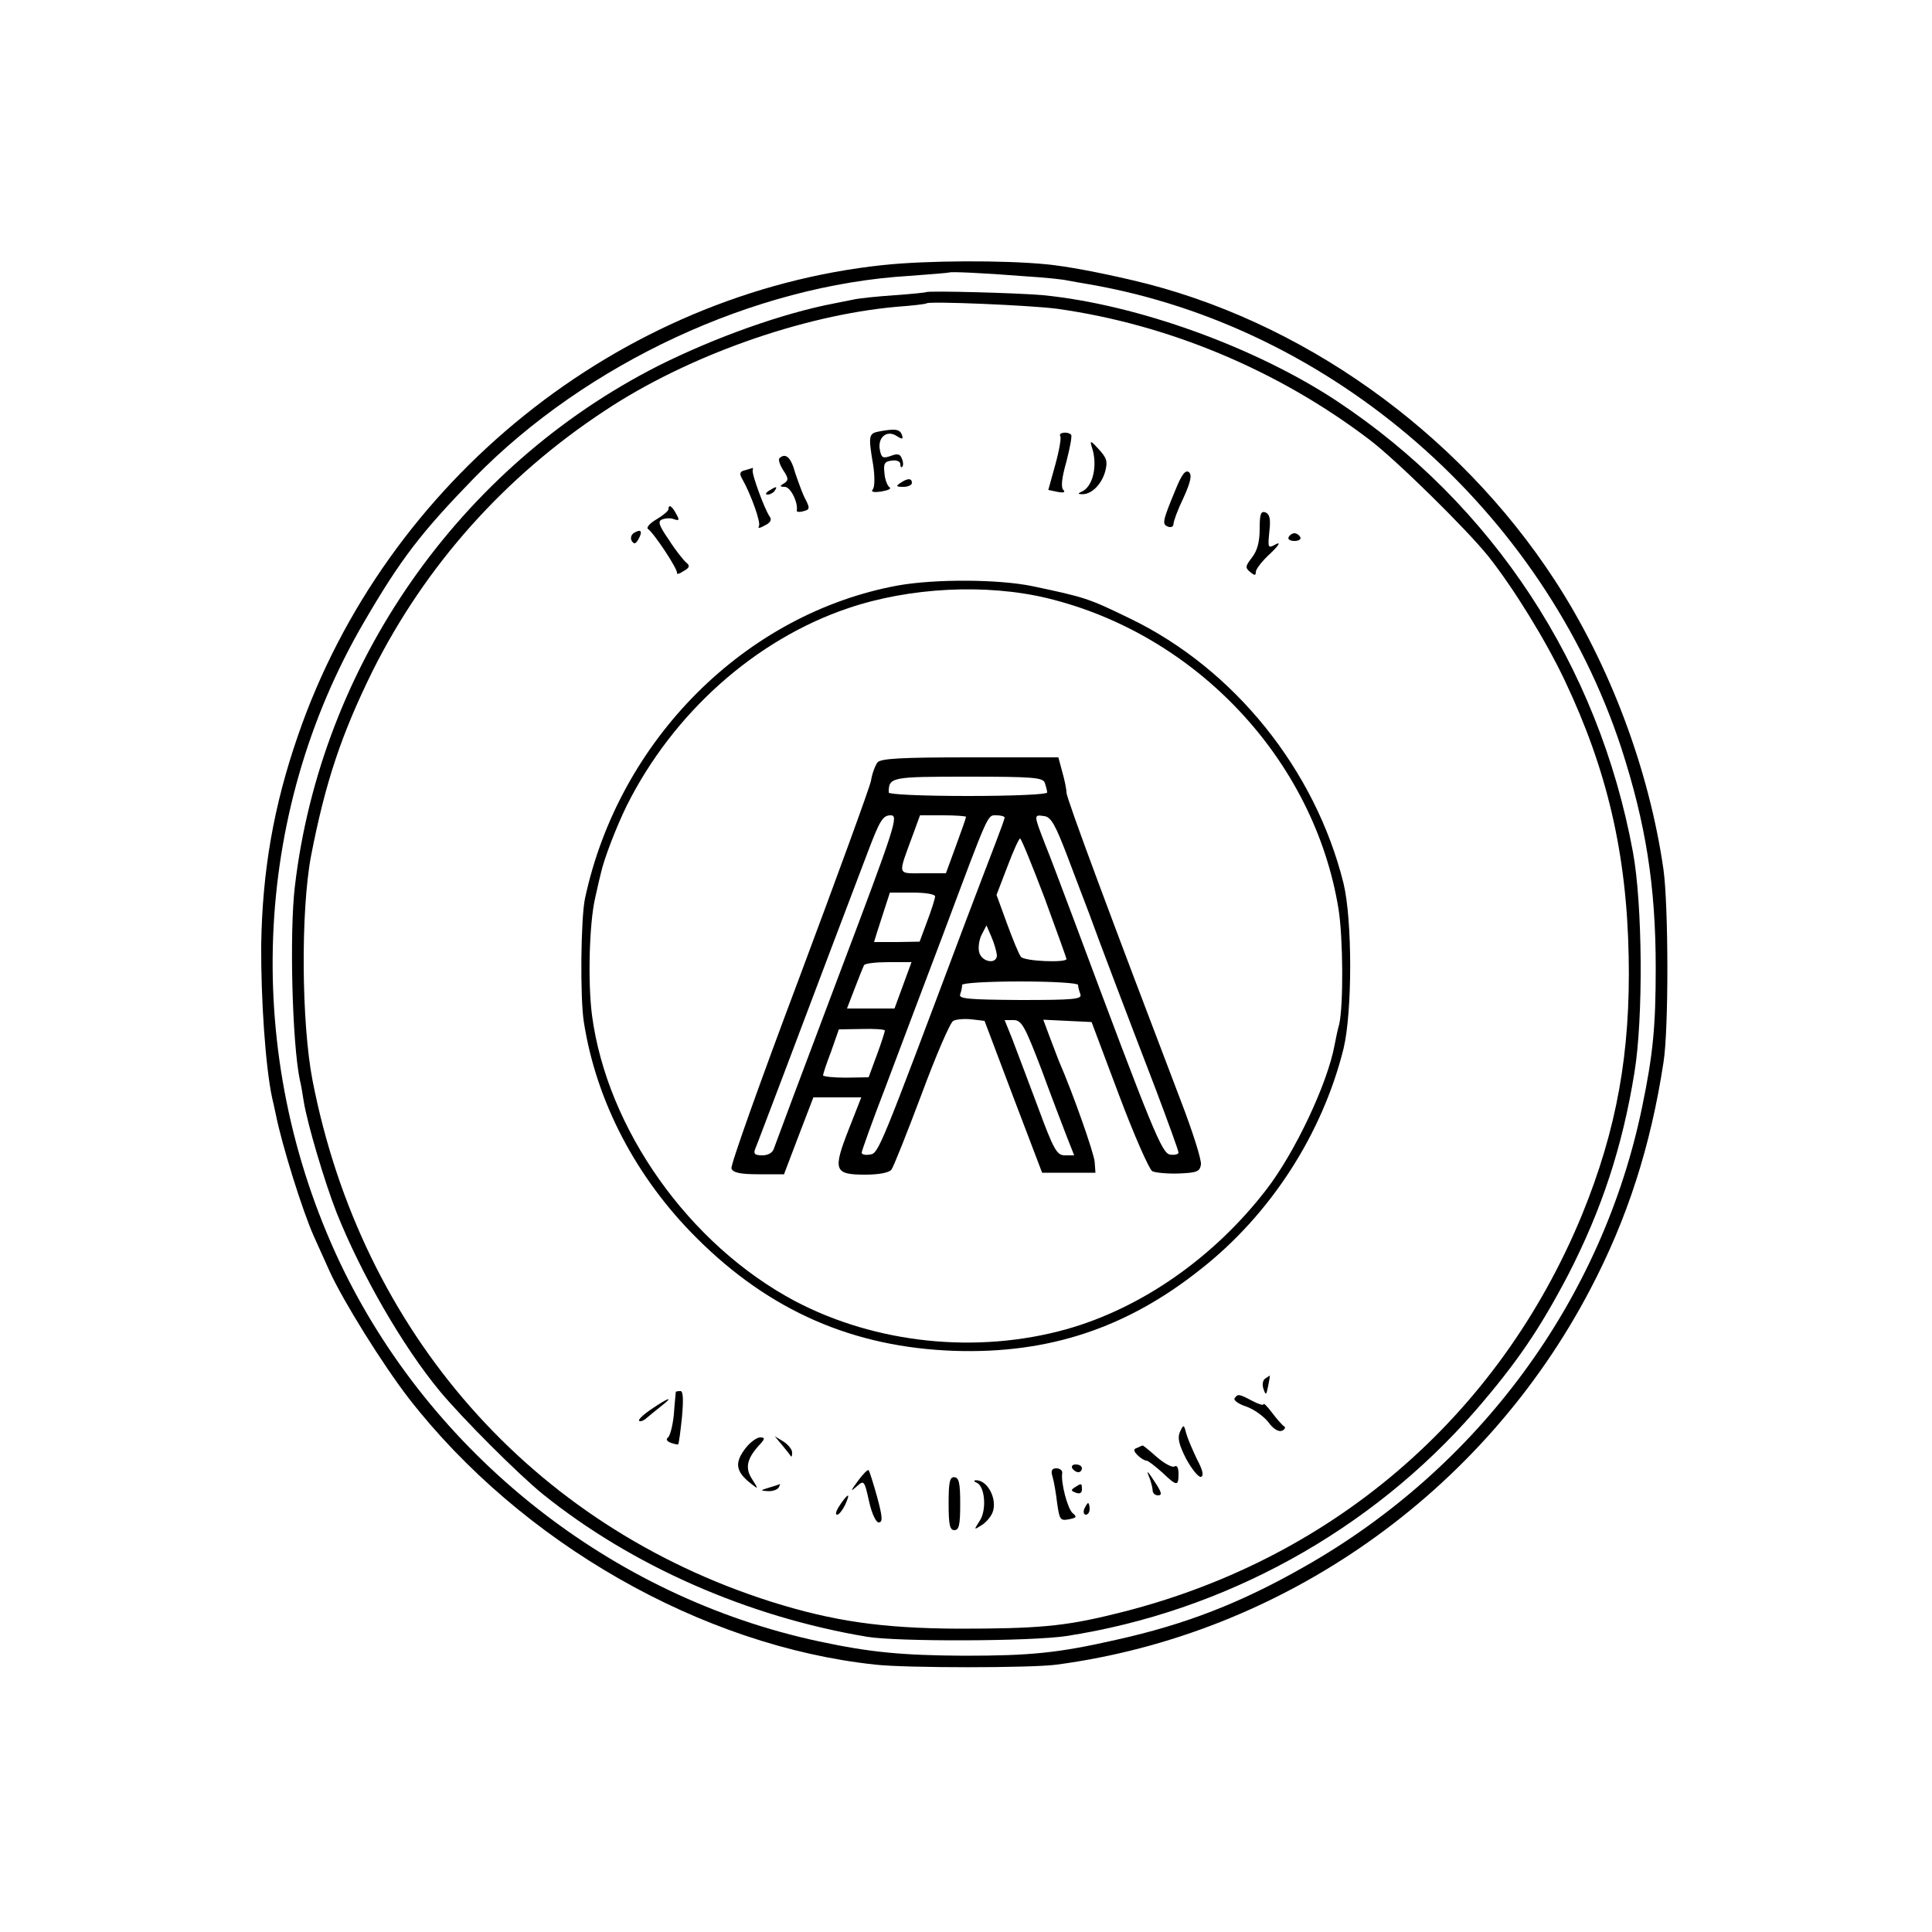 <?xml version="1.0" standalone="no"?>
<!DOCTYPE svg PUBLIC "-//W3C//DTD SVG 20010904//EN"
 "http://www.w3.org/TR/2001/REC-SVG-20010904/DTD/svg10.dtd">
<svg version="1.0" xmlns="http://www.w3.org/2000/svg"
 width="500pt" height="500pt" viewBox="0 0 500 500"
 preserveAspectRatio="xMidYMid meet">
<g transform="translate(0,500) scale(0.1,-0.1)"
fill="#000000" stroke="none">
<path d="M2285 4314 c-683 -73 -1287 -558 -1514 -1218 -63 -182 -92 -350 -95
-541 -1 -140 11 -315 28 -395 3 -14 8 -34 10 -45 16 -80 69 -249 98 -314 11
-25 30 -66 41 -91 36 -79 138 -242 205 -329 291 -374 758 -641 1207 -689 78
-9 406 -9 470 0 585 78 1105 444 1381 972 96 183 156 370 189 586 14 86 13
408 0 500 -37 258 -139 530 -281 748 -252 387 -659 676 -1094 777 -90 21 -170
36 -222 41 -112 11 -310 10 -423 -2z m368 -29 c49 -3 98 -8 110 -11 12 -2 38
-7 57 -10 628 -109 1174 -585 1376 -1200 63 -195 89 -356 89 -569 0 -151 -7
-224 -35 -359 -103 -500 -423 -935 -875 -1191 -165 -94 -307 -149 -487 -189
-150 -34 -221 -41 -393 -41 -163 1 -244 9 -375 37 -539 115 -1006 486 -1241
982 -252 535 -228 1157 63 1656 95 163 147 231 286 374 290 296 724 498 1125
522 56 4 103 8 105 9 3 2 82 -1 195 -10z"/>
<path d="M2397 4244 c-1 -1 -38 -5 -82 -8 -44 -3 -92 -8 -105 -11 -14 -3 -36
-7 -50 -10 -132 -25 -307 -87 -455 -161 -516 -261 -875 -775 -942 -1349 -14
-118 -7 -404 13 -500 3 -11 7 -36 10 -55 9 -57 54 -209 85 -288 64 -160 171
-346 267 -462 59 -71 203 -215 267 -267 230 -185 529 -317 839 -369 80 -13
424 -12 516 2 408 63 788 272 1059 584 108 125 166 211 239 350 87 169 141
332 172 525 23 140 21 435 -4 570 -89 483 -363 900 -766 1167 -212 140 -517
250 -760 274 -64 6 -298 12 -303 8z m338 -43 c287 -40 571 -158 808 -338 68
-51 253 -233 309 -303 65 -82 149 -218 198 -322 109 -230 160 -447 165 -713 5
-250 -31 -448 -120 -667 -217 -528 -655 -902 -1215 -1036 -126 -31 -196 -37
-400 -37 -197 1 -323 19 -485 70 -619 197 -1059 697 -1186 1348 -29 149 -31
439 -4 582 37 191 79 316 160 480 136 271 340 501 600 672 212 141 510 247
755 269 41 3 76 7 78 9 7 6 268 -5 337 -14z"/>
<path d="M2273 3883 c-25 -5 -26 -12 -13 -88 4 -28 4 -55 -1 -61 -6 -7 1 -9
22 -6 17 3 27 7 21 11 -5 3 -12 20 -13 36 -3 25 0 31 19 33 12 2 22 -2 22 -9
0 -7 2 -10 5 -7 3 3 3 12 -1 21 -4 12 -11 14 -29 7 -20 -7 -24 -5 -28 16 -6
32 18 52 43 36 16 -10 18 -9 14 3 -6 15 -18 16 -61 8z"/>
<path d="M2744 3871 c3 -4 -3 -38 -13 -74 l-18 -65 24 -5 c16 -3 21 -1 15 5
-7 7 -4 32 8 74 9 35 15 66 12 69 -9 9 -34 6 -28 -4z"/>
<path d="M2825 3845 c17 -48 4 -106 -27 -118 -9 -4 -8 -6 2 -6 24 -1 50 24 60
58 7 27 5 35 -17 59 -19 21 -23 23 -18 7z"/>
<path d="M2017 3814 c-3 -4 1 -17 10 -31 14 -21 14 -26 2 -34 -12 -7 -11 -9 2
-9 15 0 35 -41 31 -61 -1 -4 7 -5 17 -2 17 4 17 8 6 30 -8 14 -19 46 -27 69
-11 41 -25 53 -41 38z"/>
<path d="M1928 3783 c-13 -3 -15 -8 -8 -21 23 -40 50 -115 44 -124 -4 -6 3 -5
15 2 15 7 19 15 13 23 -12 16 -47 110 -44 120 1 4 1 6 0 6 -2 -1 -11 -3 -20
-6z"/>
<path d="M3042 3732 c-34 -82 -35 -89 -19 -95 7 -3 14 0 14 7 0 7 11 37 26 68
19 42 22 59 14 66 -9 7 -19 -6 -35 -46z"/>
<path d="M2330 3750 c-12 -8 -11 -10 8 -10 12 0 22 5 22 10 0 13 -11 13 -30 0z"/>
<path d="M1990 3730 c-9 -6 -10 -10 -3 -10 6 0 15 5 18 10 8 12 4 12 -15 0z"/>
<path d="M1730 3682 c0 -4 -14 -16 -31 -26 -17 -10 -27 -21 -22 -25 15 -10 78
-105 75 -114 -1 -4 7 -2 17 5 16 9 17 14 7 22 -7 6 -28 32 -45 59 -27 39 -29
48 -17 53 9 3 23 4 31 0 13 -4 14 -2 5 14 -11 21 -20 26 -20 12z"/>
<path d="M3260 3631 c0 -33 -6 -56 -20 -74 -17 -22 -18 -26 -5 -37 12 -10 15
-10 15 0 0 7 17 29 38 48 21 20 27 30 15 24 -22 -12 -22 -11 -18 32 4 33 1 45
-10 50 -12 4 -15 -4 -15 -43z"/>
<path d="M1641 3621 c-8 -5 -10 -14 -6 -21 6 -9 10 -8 17 4 12 21 7 28 -11 17z"/>
<path d="M3335 3610 c-3 -5 3 -10 15 -10 12 0 18 5 15 10 -3 6 -10 10 -15 10
-5 0 -12 -4 -15 -10z"/>
<path d="M2325 3485 c-395 -72 -723 -399 -811 -810 -11 -52 -13 -258 -3 -320
32 -206 136 -404 292 -559 189 -189 406 -283 667 -292 244 -8 446 59 637 211
181 142 315 350 370 571 23 95 23 333 0 428 -73 294 -283 555 -552 685 -109
53 -116 55 -253 84 -87 18 -250 19 -347 2z m385 -33 c385 -93 691 -418 754
-804 12 -75 13 -248 2 -298 -4 -14 -9 -38 -12 -54 -18 -99 -102 -278 -177
-375 -135 -175 -322 -306 -517 -361 -233 -65 -494 -37 -703 73 -274 146 -486
445 -525 740 -11 86 -7 236 8 302 6 28 13 57 15 65 8 37 40 120 67 175 120
240 333 430 573 511 159 54 357 64 515 26z"/>
<path d="M2271 3027 c-6 -8 -14 -29 -17 -48 -4 -19 -88 -249 -186 -511 -99
-263 -178 -484 -175 -492 4 -11 23 -15 71 -15 l65 0 38 100 38 99 62 0 62 0
-33 -84 c-41 -105 -37 -116 43 -116 35 0 62 5 68 13 5 6 40 94 78 195 37 100
74 186 82 190 7 4 28 6 47 4 l34 -4 74 -196 75 -197 69 0 69 0 -2 28 c-2 23
-55 175 -93 262 -4 11 -15 39 -24 63 l-16 43 62 -3 63 -3 71 -189 c39 -104 78
-192 86 -197 8 -4 39 -7 69 -6 47 2 54 5 57 23 2 12 -22 87 -52 165 -179 469
-296 783 -296 798 0 9 -5 33 -11 54 l-10 37 -228 0 c-179 0 -231 -3 -240 -13z
m433 -53 c3 -9 6 -20 6 -25 0 -5 -87 -9 -205 -9 -118 0 -205 4 -205 9 0 40 6
41 205 41 167 0 194 -2 199 -16z m-536 -506 c-88 -233 -162 -431 -165 -440 -3
-11 -15 -18 -30 -18 -20 0 -24 4 -18 18 4 9 38 100 77 202 79 210 163 431 215
568 30 79 38 92 58 92 21 0 14 -23 -137 -422z m332 418 c0 -3 -12 -37 -26 -75
l-26 -71 -60 0 c-67 0 -65 -8 -26 98 l19 52 60 0 c32 0 59 -2 59 -4z m100 -2
c0 -3 -11 -33 -24 -67 -13 -34 -48 -125 -77 -202 -224 -596 -225 -600 -248
-603 -11 -2 -21 0 -21 5 0 4 27 80 61 168 33 88 101 268 151 400 119 318 113
305 137 305 12 0 21 -3 21 -6z m162 -99 c21 -55 46 -122 57 -150 23 -64 97
-259 172 -454 32 -85 59 -159 59 -164 0 -4 -10 -7 -22 -5 -21 3 -45 61 -249
608 -28 74 -61 163 -75 197 -29 75 -29 75 -2 71 18 -2 29 -22 60 -103z m-59
-108 c31 -85 57 -156 57 -159 0 -10 -110 -6 -118 6 -5 6 -21 45 -36 86 l-27
74 28 73 c15 40 30 73 33 73 3 0 31 -69 63 -153z m-283 3 c0 -5 -9 -34 -20
-63 l-20 -54 -59 -1 -59 0 8 26 c5 15 14 44 21 65 l12 37 59 0 c32 0 58 -4 58
-10z m160 -152 c0 -25 -40 -18 -46 8 -3 12 0 33 7 46 l12 23 13 -30 c7 -16 13
-38 14 -47z m-243 -78 l-22 -60 -62 0 -61 0 20 52 c11 29 22 56 24 60 3 5 32
8 64 8 l59 0 -22 -60z m453 1 c0 -5 3 -16 6 -24 5 -13 -16 -15 -156 -15 -135
1 -160 3 -155 15 3 8 5 19 5 24 0 5 66 9 150 9 84 0 150 -4 150 -9z m-95 -218
c26 -71 56 -149 66 -175 l19 -48 -24 0 c-21 0 -29 14 -71 128 -26 70 -56 148
-66 175 l-19 47 23 0 c21 0 29 -15 72 -127z m-405 100 c0 -3 -9 -32 -21 -64
l-21 -57 -59 -1 c-32 0 -59 3 -59 6 0 3 9 31 21 62 l20 57 60 1 c32 1 59 -1
59 -4z"/>
<path d="M3274 1432 c-6 -4 -8 -16 -4 -27 6 -17 7 -16 12 8 3 15 5 27 4 27 0
0 -6 -4 -12 -8z"/>
<path d="M1749 1398 c0 -2 -3 -28 -5 -58 -3 -30 -10 -57 -16 -61 -5 -4 -2 -9
8 -13 9 -3 18 -5 19 -4 2 2 6 33 10 71 4 45 3 67 -4 67 -6 0 -11 -1 -12 -2z"/>
<path d="M3195 1381 c-3 -5 11 -15 30 -21 20 -7 45 -25 57 -40 12 -17 26 -26
35 -23 8 3 11 9 6 12 -5 3 -19 19 -31 35 -12 16 -22 26 -22 22 0 -4 -13 0 -30
9 -34 18 -37 18 -45 6z"/>
<path d="M1687 1354 c-21 -14 -36 -28 -33 -31 2 -3 11 0 18 6 7 6 24 20 38 31
36 28 21 24 -23 -6z"/>
<path d="M3054 1295 c-7 -15 -4 -32 16 -71 15 -27 32 -48 38 -46 8 2 5 17 -10
45 -11 23 -24 53 -28 67 -6 24 -7 24 -16 5z"/>
<path d="M1931 1254 c-31 -39 -28 -62 13 -94 19 -15 19 -14 3 11 -19 29 -15
52 16 87 17 18 18 22 4 22 -8 0 -25 -12 -36 -26z"/>
<path d="M2025 1259 c11 -13 21 -26 22 -28 2 -2 3 2 3 10 0 8 -10 20 -22 28
l-23 14 20 -24z"/>
<path d="M2943 1253 c-10 -3 -10 -8 1 -19 8 -8 18 -14 23 -14 4 0 22 -14 40
-30 39 -37 43 -37 43 -4 0 15 -4 23 -10 19 -6 -4 -26 7 -46 24 -19 17 -36 31
-37 30 -1 0 -8 -3 -14 -6z"/>
<path d="M2775 1200 c3 -5 10 -10 16 -10 5 0 9 5 9 10 0 6 -7 10 -16 10 -8 0
-12 -4 -9 -10z"/>
<path d="M2220 1167 c-19 -26 -20 -29 -3 -14 19 17 20 16 32 -38 7 -32 18 -55
25 -55 11 0 10 14 -4 66 -10 36 -20 67 -22 69 -2 3 -15 -10 -28 -28z"/>
<path d="M2724 1178 c4 -13 9 -44 12 -69 6 -42 8 -45 30 -41 20 4 22 6 10 16
-13 11 -31 79 -27 104 1 6 -6 12 -15 12 -12 0 -15 -6 -10 -22z"/>
<path d="M2975 1175 c4 -11 8 -26 8 -32 0 -7 6 -13 14 -13 10 0 10 6 -4 28
-23 36 -28 41 -18 17z"/>
<path d="M2455 1109 c0 -55 3 -69 15 -69 12 0 15 14 15 68 0 53 -3 68 -15 69
-12 1 -15 -12 -15 -68z"/>
<path d="M2527 1163 c22 -8 27 -70 9 -98 -16 -25 -16 -25 3 -13 11 6 24 21 29
32 15 34 -12 87 -43 85 -5 0 -5 -3 2 -6z"/>
<path d="M1990 1150 c-23 -7 -23 -8 -3 -9 12 -1 25 4 28 9 3 6 5 10 3 9 -2 -1
-14 -5 -28 -9z"/>
<path d="M2782 1151 c-11 -7 -11 -9 2 -14 10 -4 16 -1 16 8 0 17 -1 17 -18 6z"/>
<path d="M2183 1118 c-18 -24 -24 -38 -16 -38 4 0 13 11 20 25 12 27 11 32 -4
13z"/>
<path d="M2806 1095 c-3 -8 -1 -15 4 -15 6 0 10 7 10 15 0 8 -2 15 -4 15 -2 0
-6 -7 -10 -15z"/>
</g>
</svg>
